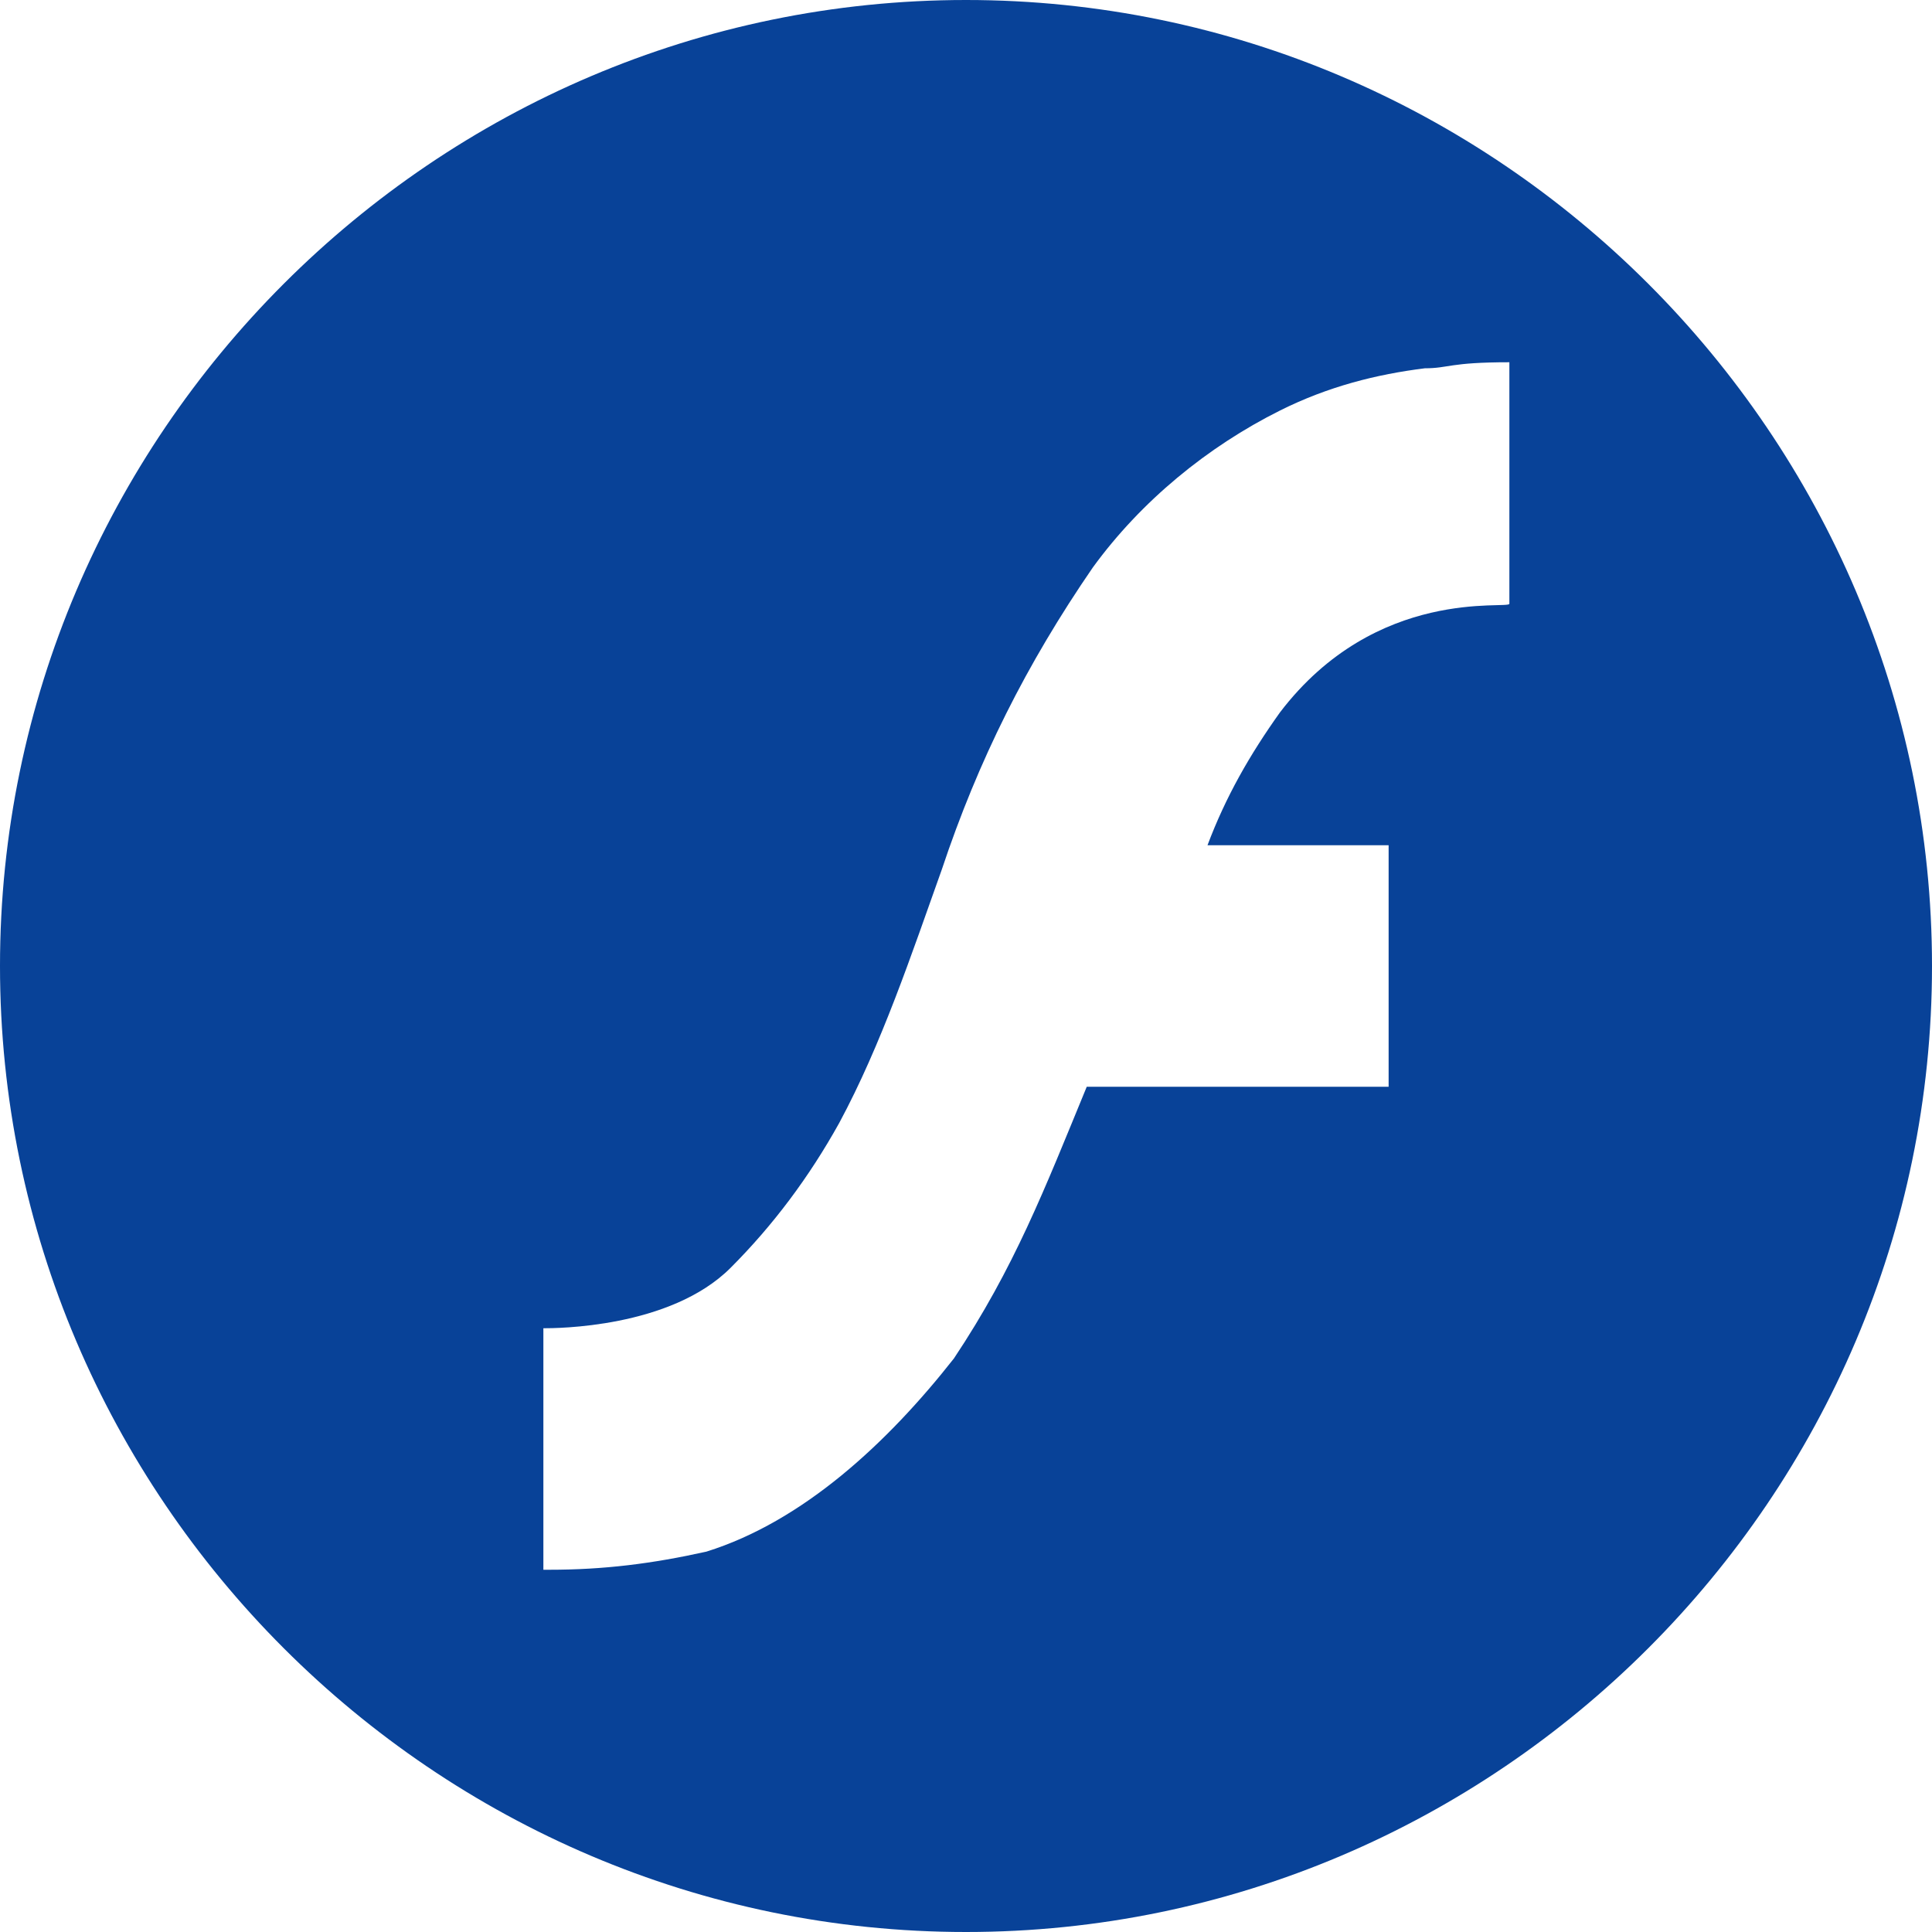 <?xml version="1.0" encoding="utf-8"?>
<!-- Generator: Adobe Illustrator 19.2.0, SVG Export Plug-In . SVG Version: 6.00 Build 0)  -->
<svg version="1.1" id="Layer_1" xmlns="http://www.w3.org/2000/svg" xmlns:xlink="http://www.w3.org/1999/xlink" x="0px" y="0px"
	 viewBox="0 0 32 32" style="enable-background:new 0 0 32 32;" xml:space="preserve">
<path fill="#084298" d="M16,0C7.2,0,0,7.2,0,16s7.2,16,16,16s16-7.2,16-16S24.8,0,16,0z M23,14c0,1.3,0,2.7,0,4c0,0-5,0-5,0
	c-0.7,1.7-1.2,3-2.2,4.5c-1.1,1.4-2.5,2.7-4.1,3.2C10.8,25.9,10,26,9.1,26c0,0-0.1,0-0.1,0c0-1.3,0-2.7,0-4c0.2,0,2.1,0,3.1-1
	c0.7-0.7,1.3-1.5,1.8-2.4c0.7-1.3,1.2-2.8,1.7-4.2c0.6-1.8,1.4-3.4,2.5-5c0.8-1.1,1.9-2,3.1-2.6c0.8-0.4,1.6-0.6,2.4-0.7
	C24,6.1,24,6,25,6c0,0.2,0,0.3,0,0.4c0,1.1,0,2.5,0,3.6c0,0.1-2.2-0.3-3.8,1.8c-0.5,0.7-0.9,1.4-1.2,2.2C21,14,22,14,23,14z"/>
</svg>

